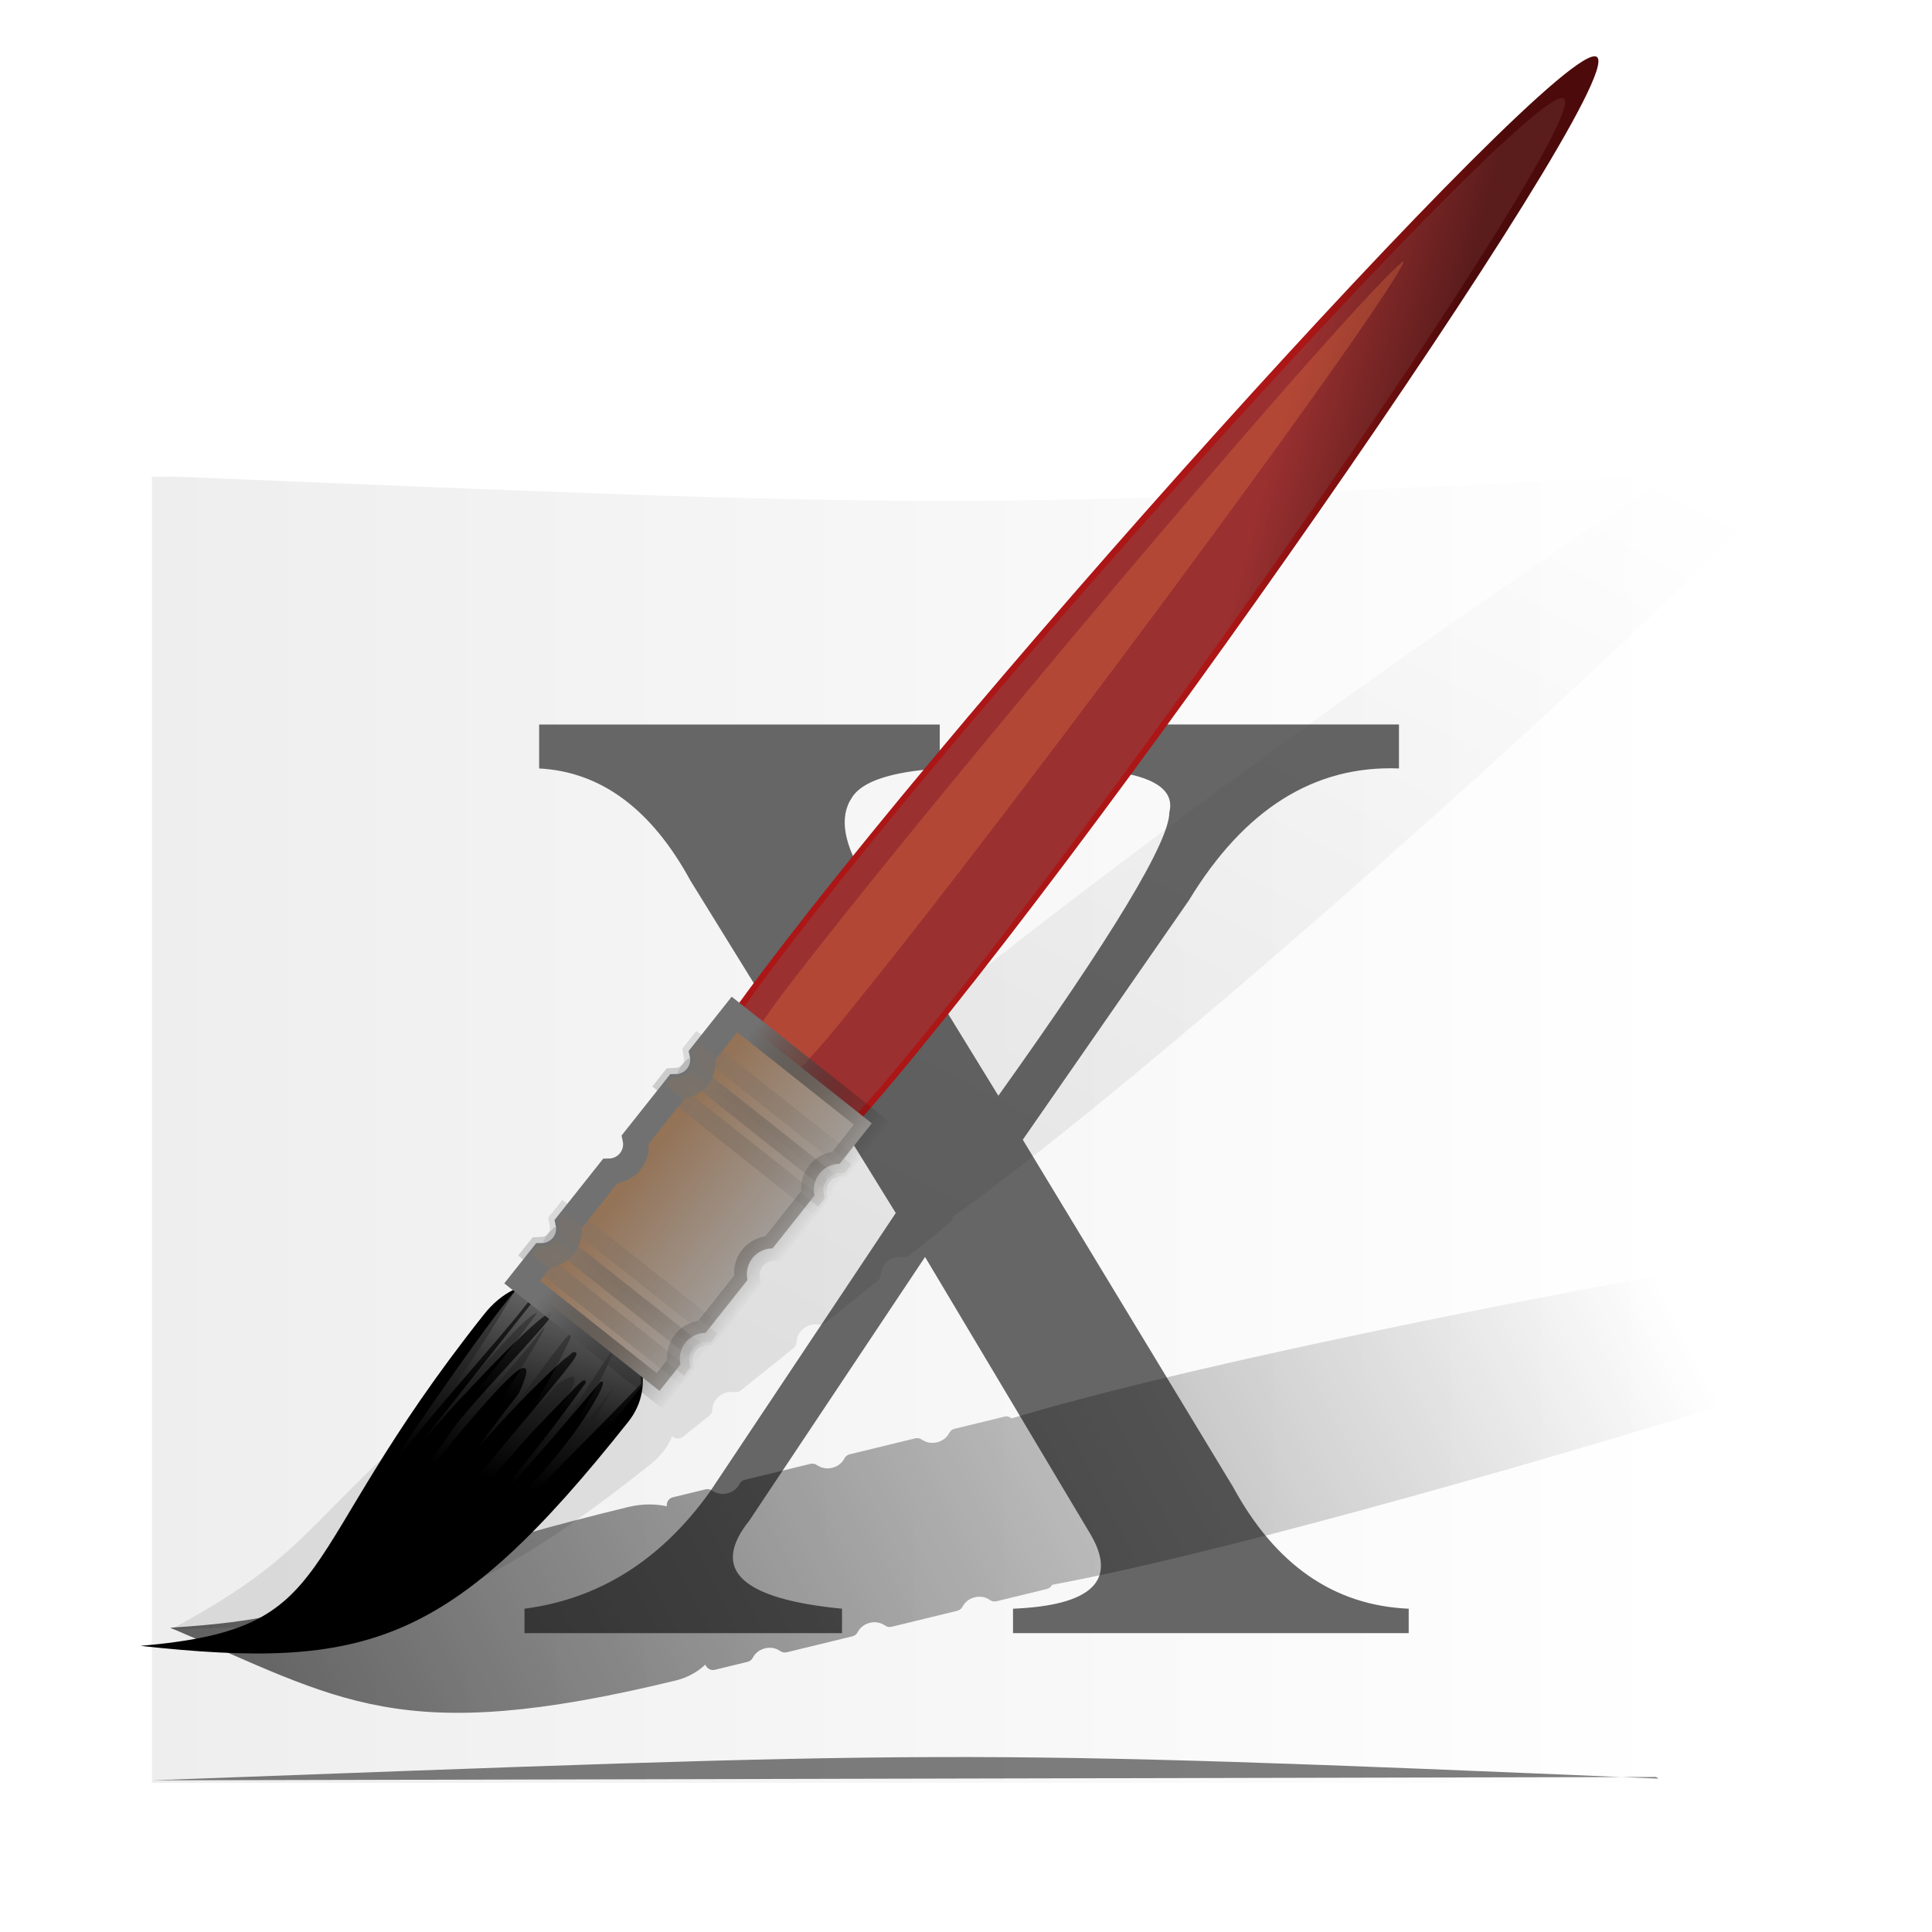 <?xml version="1.0" encoding="UTF-8" standalone="no"?>
<!-- Created with Inkscape (http://www.inkscape.org/) -->

<svg
   xmlns:dc="http://purl.org/dc/elements/1.1/"
   xmlns:cc="http://creativecommons.org/ns#"
   xmlns:rdf="http://www.w3.org/1999/02/22-rdf-syntax-ns#"
   xmlns:svg="http://www.w3.org/2000/svg"
   xmlns="http://www.w3.org/2000/svg"
   xmlns:xlink="http://www.w3.org/1999/xlink"
   xmlns:sodipodi="http://sodipodi.sourceforge.net/DTD/sodipodi-0.dtd"
   xmlns:inkscape="http://www.inkscape.org/namespaces/inkscape"
   version="1.0"
   width="48"
   height="48"
   id="svg2408"
   inkscape:version="0.48.5 r10040"
   sodipodi:docname="graphics-image-editor.svg">
  <sodipodi:namedview
     pagecolor="#ffffff"
     bordercolor="#666666"
     borderopacity="1"
     objecttolerance="10"
     gridtolerance="10"
     guidetolerance="10"
     inkscape:pageopacity="0"
     inkscape:pageshadow="2"
     inkscape:window-width="1366"
     inkscape:window-height="744"
     id="namedview117"
     showgrid="true"
     inkscape:zoom="4.0448007"
     inkscape:cx="101.01651"
     inkscape:cy="30.449403"
     inkscape:window-x="0"
     inkscape:window-y="24"
     inkscape:window-maximized="1"
     inkscape:current-layer="svg2408"
     inkscape:snap-nodes="true"
     inkscape:snap-bbox="true">
    <inkscape:grid
       type="xygrid"
       id="grid3227"
       empspacing="5"
       visible="true"
       enabled="true"
       snapvisiblegridlinesonly="true" />
  </sodipodi:namedview>
  <defs
     id="defs2410">
    <linearGradient
       id="linearGradient3947">
      <stop
         style="stop-color:#eeeeee;stop-opacity:1;"
         offset="0"
         id="stop3949" />
      <stop
         style="stop-color:#ffffff;stop-opacity:1;"
         offset="1"
         id="stop3951" />
    </linearGradient>
    <linearGradient
       id="linearGradient4397">
      <stop
         style="stop-color:#947357;stop-opacity:1;"
         offset="0"
         id="stop4399" />
      <stop
         style="stop-color:#a4a4a4;stop-opacity:1;"
         offset="1"
         id="stop4401" />
    </linearGradient>
    <linearGradient
       id="linearGradient4389">
      <stop
         style="stop-color:#717171;stop-opacity:1;"
         offset="0"
         id="stop4391" />
      <stop
         style="stop-color:#000000;stop-opacity:0;"
         offset="1"
         id="stop4393" />
    </linearGradient>
    <linearGradient
       id="linearGradient3588">
      <stop
         id="stop3590"
         style="stop-color:#ff9b00;stop-opacity:1"
         offset="0" />
      <stop
         id="stop3592"
         style="stop-color:#ff5f00;stop-opacity:1"
         offset="1" />
    </linearGradient>
    <linearGradient
       x1="36.43"
       y1="92.073"
       x2="25.784"
       y2="110.448"
       id="linearGradient3594"
       xlink:href="#linearGradient3588"
       gradientUnits="userSpaceOnUse"
       gradientTransform="matrix(1.097,0,0,1.182,8.589,-67.014)" />
    <linearGradient
       id="linearGradient3580">
      <stop
         id="stop3582"
         style="stop-color:#f2e051;stop-opacity:1"
         offset="0" />
      <stop
         id="stop3584"
         style="stop-color:#ffb31f;stop-opacity:1"
         offset="1" />
    </linearGradient>
    <linearGradient
       x1="54.602"
       y1="76.96"
       x2="54.242"
       y2="102.293"
       id="linearGradient3772"
       xlink:href="#linearGradient3580"
       gradientUnits="userSpaceOnUse"
       gradientTransform="matrix(1.142,0,0,1.244,-12.709,-64.478)" />
    <linearGradient
       id="linearGradient3572">
      <stop
         id="stop3574"
         style="stop-color:#61ae50;stop-opacity:1"
         offset="0" />
      <stop
         id="stop3576"
         style="stop-color:#9ac837;stop-opacity:1"
         offset="1" />
    </linearGradient>
    <linearGradient
       x1="36.988"
       y1="42.477"
       x2="50.363"
       y2="77.651"
       id="linearGradient3578"
       xlink:href="#linearGradient3572"
       gradientUnits="userSpaceOnUse"
       gradientTransform="matrix(0.979,0,0,0.979,11.011,-29.507)" />
    <linearGradient
       id="linearGradient3564">
      <stop
         id="stop3566"
         style="stop-color:#3792c8;stop-opacity:1"
         offset="0" />
      <stop
         id="stop3568"
         style="stop-color:#3769c8;stop-opacity:1"
         offset="1" />
    </linearGradient>
    <linearGradient
       x1="26.812"
       y1="26.721"
       x2="61.392"
       y2="26.721"
       id="linearGradient3618"
       xlink:href="#linearGradient3564"
       gradientUnits="userSpaceOnUse"
       gradientTransform="matrix(1.168,0,0,1.168,13.006,-23.781)" />
    <linearGradient
       id="linearGradient3556">
      <stop
         id="stop3558"
         style="stop-color:#e273be;stop-opacity:1"
         offset="0" />
      <stop
         id="stop3560"
         style="stop-color:#e84058;stop-opacity:1"
         offset="1" />
    </linearGradient>
    <linearGradient
       x1="69.973"
       y1="33.634"
       x2="98.93"
       y2="54.118"
       id="linearGradient3562"
       xlink:href="#linearGradient3556"
       gradientUnits="userSpaceOnUse"
       gradientTransform="matrix(0.853,0,0,0.853,5.63,-22.724)" />
    <filter
       x="-0.11"
       y="-0.131"
       width="1.221"
       height="1.263"
       color-interpolation-filters="sRGB"
       id="filter3756">
      <feGaussianBlur
         id="feGaussianBlur3758"
         stdDeviation="1.674" />
    </filter>
    <linearGradient
       id="linearGradient3836">
      <stop
         id="stop3838"
         style="stop-color:#a5eaf6;stop-opacity:1"
         offset="0" />
      <stop
         id="stop3840"
         style="stop-color:#35d3ed;stop-opacity:0"
         offset="1" />
    </linearGradient>
    <linearGradient
       x1="52.564"
       y1="24"
       x2="57.335"
       y2="34.789"
       id="linearGradient3842"
       xlink:href="#linearGradient3836"
       gradientUnits="userSpaceOnUse"
       gradientTransform="matrix(0.8,0,0,0.8,11.693,-21.727)" />
    <linearGradient
       x1="67.279"
       y1="46.878"
       x2="73.677"
       y2="53.124"
       id="linearGradient3881"
       xlink:href="#linearGradient3875"
       gradientUnits="userSpaceOnUse"
       gradientTransform="matrix(0.8,0,0,0.8,12.693,-21.927)" />
    <linearGradient
       id="linearGradient3875">
      <stop
         id="stop3877"
         style="stop-color:#ff9cf6;stop-opacity:1"
         offset="0" />
      <stop
         id="stop3879"
         style="stop-color:#ff9cf6;stop-opacity:0"
         offset="1" />
    </linearGradient>
    <linearGradient
       x1="84.203"
       y1="37.528"
       x2="84.375"
       y2="44.146"
       id="linearGradient3903"
       xlink:href="#linearGradient3875"
       gradientUnits="userSpaceOnUse"
       gradientTransform="matrix(0.8,0,0,0.8,10.693,-21.927)" />
    <linearGradient
       id="linearGradient3921">
      <stop
         id="stop3923"
         style="stop-color:#b5e64e;stop-opacity:1"
         offset="0" />
      <stop
         id="stop3925"
         style="stop-color:#b5e64e;stop-opacity:0"
         offset="1" />
    </linearGradient>
    <linearGradient
       x1="30.309"
       y1="53.165"
       x2="41.267"
       y2="64.409"
       id="linearGradient3927"
       xlink:href="#linearGradient3921"
       gradientUnits="userSpaceOnUse"
       gradientTransform="matrix(0.8,0,0,0.8,12.693,-21.927)" />
    <linearGradient
       id="linearGradient3940">
      <stop
         id="stop3942"
         style="stop-color:#fdf49c;stop-opacity:1"
         offset="0" />
      <stop
         id="stop3944"
         style="stop-color:#fdf49c;stop-opacity:0"
         offset="1" />
    </linearGradient>
    <linearGradient
       x1="64"
       y1="76.813"
       x2="64.963"
       y2="90.385"
       id="linearGradient3946"
       xlink:href="#linearGradient3940"
       gradientUnits="userSpaceOnUse"
       gradientTransform="matrix(0.8,0,0,0.8,12.693,-21.927)" />
    <linearGradient
       id="linearGradient3970">
      <stop
         id="stop3972"
         style="stop-color:#ffaf44;stop-opacity:1"
         offset="0" />
      <stop
         id="stop3974"
         style="stop-color:#ffaf44;stop-opacity:0"
         offset="1" />
    </linearGradient>
    <linearGradient
       x1="24"
       y1="87.354"
       x2="31.351"
       y2="104.594"
       id="linearGradient3976"
       xlink:href="#linearGradient3970"
       gradientUnits="userSpaceOnUse"
       gradientTransform="matrix(0.8,0,0,0.8,11.493,-21.927)" />
    <linearGradient
       x1="58.65"
       y1="122"
       x2="58.65"
       y2="5.425"
       id="ButtonColor"
       gradientUnits="userSpaceOnUse"
       gradientTransform="matrix(1.017,0,0,1.017,-1.103,-1.103)">
      <stop
         id="stop3189"
         style="stop-color:#c8a764;stop-opacity:1"
         offset="0" />
      <stop
         id="stop3191"
         style="stop-color:#e3d0ae;stop-opacity:1"
         offset="1" />
    </linearGradient>
    <clipPath
       id="clipPath3979">
      <path
         d="M 34.156,5 C 29.084,5 25,9.084 25,14.156 l 0,99.688 C 25,118.916 29.084,123 34.156,123 l 99.688,0 C 138.916,123 143,118.916 143,113.844 l 0,-99.688 C 143,9.084 138.916,5 133.844,5 l -99.688,0 z m 79.031,78.594 c 4.304,-0.211 9.26,1.76 13.188,5.688 6.284,6.284 7.559,15.191 2.875,19.875 -4.684,4.684 -13.56,3.378 -19.844,-2.906 -6.284,-6.284 -7.59,-15.191 -2.906,-19.875 1.756,-1.756 4.105,-2.655 6.688,-2.781 z"
         inkscape:connector-curvature="0"
         id="path3981"
         style="fill:#ffffff;fill-opacity:1;stroke:none" />
    </clipPath>
    <linearGradient
       x1="45.448"
       y1="92.54"
       x2="45.448"
       y2="7.017"
       id="ButtonShadow"
       gradientUnits="userSpaceOnUse"
       gradientTransform="scale(1.006,0.994)">
      <stop
         id="stop3750"
         style="stop-color:#000000;stop-opacity:1"
         offset="0" />
      <stop
         id="stop3752"
         style="stop-color:#000000;stop-opacity:0.588"
         offset="1" />
    </linearGradient>
    <linearGradient
       id="linearGradient3737">
      <stop
         id="stop3739"
         style="stop-color:#ffffff;stop-opacity:1"
         offset="0" />
      <stop
         id="stop3741"
         style="stop-color:#ffffff;stop-opacity:0"
         offset="1" />
    </linearGradient>
    <linearGradient
       x1="48"
       y1="90"
       x2="48"
       y2="5.988"
       id="linearGradient3706"
       xlink:href="#ButtonColor"
       gradientUnits="userSpaceOnUse" />
    <filter
       color-interpolation-filters="sRGB"
       id="filter3174">
      <feGaussianBlur
         id="feGaussianBlur3176"
         stdDeviation="1.71" />
    </filter>
    <linearGradient
       x1="36.357"
       y1="6"
       x2="36.357"
       y2="63.893"
       id="linearGradient3188"
       xlink:href="#linearGradient3737"
       gradientUnits="userSpaceOnUse" />
    <linearGradient
       x1="45.448"
       y1="92.54"
       x2="45.448"
       y2="7.017"
       id="linearGradient4047"
       xlink:href="#ButtonShadow"
       gradientUnits="userSpaceOnUse"
       gradientTransform="scale(1.006,0.994)" />
    <linearGradient
       id="linearGradient3737-1">
      <stop
         id="stop3739-1"
         style="stop-color:#ffffff;stop-opacity:1"
         offset="0" />
      <stop
         id="stop3741-5"
         style="stop-color:#ffffff;stop-opacity:0"
         offset="1" />
    </linearGradient>
    <radialGradient
       cx="48"
       cy="90.172"
       r="42"
       fx="48"
       fy="90.172"
       id="radialGradient2874"
       xlink:href="#linearGradient3737-1"
       gradientUnits="userSpaceOnUse"
       gradientTransform="matrix(1.157,0,0,0.996,-7.551,0.197)" />
    <linearGradient
       id="linearGradient3737-12">
      <stop
         id="stop3739-9"
         style="stop-color:#ffffff;stop-opacity:1"
         offset="0" />
      <stop
         id="stop3741-3"
         style="stop-color:#ffffff;stop-opacity:0"
         offset="1" />
    </linearGradient>
    <clipPath
       id="clipPath3613">
      <rect
         width="84"
         height="84"
         rx="6"
         ry="6"
         x="6"
         y="6"
         id="rect3615"
         style="fill:#ffffff;fill-opacity:1;fill-rule:nonzero;stroke:none" />
    </clipPath>
    <filter
       x="-0.192"
       y="-0.192"
       width="1.384"
       height="1.384"
       color-interpolation-filters="sRGB"
       id="filter3794">
      <feGaussianBlur
         id="feGaussianBlur3796"
         stdDeviation="5.28" />
    </filter>
    <linearGradient
       x1="48"
       y1="20.221"
       x2="48"
       y2="138.661"
       id="linearGradient2908"
       xlink:href="#linearGradient3737-12"
       gradientUnits="userSpaceOnUse" />
    <linearGradient
       x1="48"
       y1="90"
       x2="48"
       y2="5.988"
       id="linearGradient3718"
       xlink:href="#ButtonShadow"
       gradientUnits="userSpaceOnUse"
       gradientTransform="translate(0,1)" />
    <linearGradient
       x1="48"
       y1="90"
       x2="48"
       y2="5.988"
       id="linearGradient3727"
       xlink:href="#ButtonShadow"
       gradientUnits="userSpaceOnUse"
       gradientTransform="matrix(1.024,0,0,1.012,-1.143,0.929)" />
    <linearGradient
       x1="48"
       y1="90"
       x2="48"
       y2="5.988"
       id="linearGradient3735"
       xlink:href="#ButtonShadow"
       gradientUnits="userSpaceOnUse"
       gradientTransform="matrix(1.024,0,0,1.012,-1.143,0.929)" />
    <linearGradient
       x1="48"
       y1="90"
       x2="48"
       y2="5.988"
       id="linearGradient3744"
       xlink:href="#ButtonShadow"
       gradientUnits="userSpaceOnUse"
       gradientTransform="matrix(1.024,0,0,1.012,-1.143,0.929)" />
    <linearGradient
       x1="48"
       y1="90"
       x2="48"
       y2="5.988"
       id="linearGradient3753"
       xlink:href="#ButtonShadow"
       gradientUnits="userSpaceOnUse"
       gradientTransform="matrix(1.024,0,0,1.012,-1.143,0.929)" />
    <linearGradient
       x1="57.901"
       y1="106.709"
       x2="114.439"
       y2="49.359"
       id="linearGradient3873"
       xlink:href="#linearGradient3674"
       gradientUnits="userSpaceOnUse"
       gradientTransform="matrix(0.588,-0.579,0.579,0.588,-14.535,28.432)" />
    <linearGradient
       id="linearGradient3674">
      <stop
         id="stop3676"
         style="stop-color:#000000;stop-opacity:1"
         offset="0" />
      <stop
         id="stop3678"
         style="stop-color:#000000;stop-opacity:0"
         offset="1" />
    </linearGradient>
    <filter
       color-interpolation-filters="sRGB"
       id="filter3751">
      <feGaussianBlur
         id="feGaussianBlur3753"
         stdDeviation="0.794" />
    </filter>
    <linearGradient
       x1="144.826"
       y1="95.799"
       x2="144.826"
       y2="108.343"
       id="linearGradient3969"
       xlink:href="#linearGradient3581"
       gradientUnits="userSpaceOnUse"
       gradientTransform="matrix(0.758,-0.327,0.365,0.846,23.355,46.367)" />
    <linearGradient
       id="linearGradient3581">
      <stop
         id="stop3583"
         style="stop-color:#ffffff;stop-opacity:1"
         offset="0" />
      <stop
         id="stop3585"
         style="stop-color:#ffffff;stop-opacity:0"
         offset="1" />
    </linearGradient>
    <linearGradient
       x1="144.826"
       y1="95.799"
       x2="144.826"
       y2="108.343"
       id="linearGradient3971"
       xlink:href="#linearGradient3581"
       gradientUnits="userSpaceOnUse"
       gradientTransform="matrix(-0.758,0.239,0.499,0.846,230.135,-31.232)" />
    <linearGradient
       id="linearGradient3130">
      <stop
         id="stop3132"
         style="stop-color:#ffffff;stop-opacity:1"
         offset="0" />
      <stop
         id="stop3134"
         style="stop-color:#ffffff;stop-opacity:0"
         offset="1" />
    </linearGradient>
    <linearGradient
       x1="144.873"
       y1="97.697"
       x2="144.873"
       y2="99.775"
       id="linearGradient3973"
       xlink:href="#BlackTransparent"
       gradientUnits="userSpaceOnUse"
       gradientTransform="matrix(0.758,-0.327,0.327,0.758,26.578,53.962)" />
    <linearGradient
       id="BlackTransparent"
       gradientUnits="userSpaceOnUse">
      <stop
         id="stop12"
         style="stop-color:#000000;stop-opacity:1"
         offset="0" />
      <stop
         id="stop14"
         style="stop-color:#000000;stop-opacity:0"
         offset="1" />
    </linearGradient>
    <linearGradient
       x1="131.291"
       y1="77.089"
       x2="153.85"
       y2="77.089"
       id="linearGradient3975"
       xlink:href="#linearGradient3501"
       gradientUnits="userSpaceOnUse"
       gradientTransform="matrix(0.758,-0.036,3.011,0.758,-178.972,22.299)" />
    <linearGradient
       id="linearGradient3501">
      <stop
         id="stop3503"
         style="stop-color:#9a3030;stop-opacity:1"
         offset="0" />
      <stop
         id="stop3505"
         style="stop-color:#5b1c1c;stop-opacity:1"
         offset="1" />
    </linearGradient>
    <linearGradient
       x1="131.291"
       y1="77.089"
       x2="153.85"
       y2="77.089"
       id="linearGradient3977"
       xlink:href="#linearGradient3509"
       gradientUnits="userSpaceOnUse"
       gradientTransform="matrix(0.758,-0.036,3.011,0.758,-178.972,22.299)" />
    <linearGradient
       id="linearGradient3509">
      <stop
         id="stop3511"
         style="stop-color:#ad1616;stop-opacity:1"
         offset="0" />
      <stop
         id="stop3513"
         style="stop-color:#4d0a0a;stop-opacity:1"
         offset="1" />
    </linearGradient>
    <filter
       x="-0.664"
       y="-0.038"
       width="2.327"
       height="1.076"
       color-interpolation-filters="sRGB"
       id="filter3526">
      <feGaussianBlur
         id="feGaussianBlur3528"
         stdDeviation="0.988" />
    </filter>
    <linearGradient
       x1="140"
       y1="88"
       x2="150"
       y2="88"
       id="linearGradient3979"
       xlink:href="#linearGradient3411"
       gradientUnits="userSpaceOnUse"
       gradientTransform="matrix(0.918,-0.429,0.366,0.918,0.878,51.286)" />
    <linearGradient
       id="linearGradient3411">
      <stop
         id="stop3413"
         style="stop-color:#797979;stop-opacity:1"
         offset="0" />
      <stop
         id="stop3423"
         style="stop-color:#a1a1a1;stop-opacity:1"
         offset="0.219" />
      <stop
         id="stop3419"
         style="stop-color:#cdcdcd;stop-opacity:1"
         offset="0.35" />
      <stop
         id="stop3421"
         style="stop-color:#9b9b9b;stop-opacity:1"
         offset="0.472" />
      <stop
         id="stop3415"
         style="stop-color:#373737;stop-opacity:1"
         offset="1" />
    </linearGradient>
    <linearGradient
       x1="197.99"
       y1="62.225"
       x2="212.132"
       y2="62.225"
       id="linearGradient3981"
       xlink:href="#linearGradient3737-8"
       gradientUnits="userSpaceOnUse"
       gradientTransform="matrix(0.649,-0.304,0.518,1.298,0.878,51.286)" />
    <linearGradient
       id="linearGradient3737-8">
      <stop
         id="stop3739-8"
         style="stop-color:#ffffff;stop-opacity:1"
         offset="0" />
      <stop
         id="stop3741-7"
         style="stop-color:#ffffff;stop-opacity:0"
         offset="1" />
    </linearGradient>
    <linearGradient
       inkscape:collect="always"
       xlink:href="#BlackTransparent"
       id="linearGradient3105"
       gradientUnits="userSpaceOnUse"
       gradientTransform="matrix(1.247,0,0,1,-24.196,2.702)"
       x1="141"
       y1="81.75"
       x2="149"
       y2="81.75" />
    <linearGradient
       id="linearGradient3162"
       gradientUnits="userSpaceOnUse">
      <stop
         id="stop3164"
         style="stop-color:#000000;stop-opacity:1"
         offset="0" />
      <stop
         id="stop3166"
         style="stop-color:#000000;stop-opacity:0"
         offset="1" />
    </linearGradient>
    <linearGradient
       inkscape:collect="always"
       xlink:href="#linearGradient3581"
       id="linearGradient3107"
       gradientUnits="userSpaceOnUse"
       gradientTransform="matrix(1.247,0,0,-1,-24.196,167.687)"
       x1="141"
       y1="81.75"
       x2="149"
       y2="81.75" />
    <linearGradient
       id="linearGradient3169">
      <stop
         id="stop3171"
         style="stop-color:#ffffff;stop-opacity:1"
         offset="0" />
      <stop
         id="stop3173"
         style="stop-color:#ffffff;stop-opacity:0"
         offset="1" />
    </linearGradient>
    <linearGradient
       inkscape:collect="always"
       xlink:href="#BlackTransparent"
       id="linearGradient3175"
       gradientUnits="userSpaceOnUse"
       gradientTransform="matrix(1.247,0,0,1,-24.196,2.702)"
       x1="141"
       y1="81.75"
       x2="149"
       y2="81.75" />
    <linearGradient
       id="linearGradient3177"
       gradientUnits="userSpaceOnUse">
      <stop
         id="stop3179"
         style="stop-color:#000000;stop-opacity:1"
         offset="0" />
      <stop
         id="stop3181"
         style="stop-color:#000000;stop-opacity:0"
         offset="1" />
    </linearGradient>
    <linearGradient
       inkscape:collect="always"
       xlink:href="#linearGradient3581"
       id="linearGradient3183"
       gradientUnits="userSpaceOnUse"
       gradientTransform="matrix(1.247,0,0,-1,-24.196,167.687)"
       x1="141"
       y1="81.75"
       x2="149"
       y2="81.75" />
    <linearGradient
       id="linearGradient3185">
      <stop
         id="stop3187"
         style="stop-color:#ffffff;stop-opacity:1"
         offset="0" />
      <stop
         id="stop3189-9"
         style="stop-color:#ffffff;stop-opacity:0"
         offset="1" />
    </linearGradient>
    <linearGradient
       inkscape:collect="always"
       xlink:href="#BlackTransparent"
       id="linearGradient3191"
       gradientUnits="userSpaceOnUse"
       gradientTransform="matrix(1.247,0,0,1,-24.196,2.702)"
       x1="141"
       y1="81.75"
       x2="149"
       y2="81.75" />
    <linearGradient
       id="linearGradient3193"
       gradientUnits="userSpaceOnUse">
      <stop
         id="stop3195"
         style="stop-color:#000000;stop-opacity:1"
         offset="0" />
      <stop
         id="stop3197"
         style="stop-color:#000000;stop-opacity:0"
         offset="1" />
    </linearGradient>
    <linearGradient
       inkscape:collect="always"
       xlink:href="#linearGradient3581"
       id="linearGradient3199"
       gradientUnits="userSpaceOnUse"
       gradientTransform="matrix(1.247,0,0,-1,-24.196,167.687)"
       x1="141"
       y1="81.75"
       x2="149"
       y2="81.75" />
    <linearGradient
       id="linearGradient3201">
      <stop
         id="stop3203"
         style="stop-color:#ffffff;stop-opacity:1"
         offset="0" />
      <stop
         id="stop3205"
         style="stop-color:#ffffff;stop-opacity:0"
         offset="1" />
    </linearGradient>
    <linearGradient
       x1="35.29"
       y1="132.692"
       x2="122.401"
       y2="71.475"
       id="linearGradient3743"
       xlink:href="#linearGradient3674"
       gradientUnits="userSpaceOnUse"
       gradientTransform="matrix(0.71,0,0,0.71,7.84,3.144)" />
    <linearGradient
       id="linearGradient3208">
      <stop
         id="stop3210"
         style="stop-color:#000000;stop-opacity:1"
         offset="0" />
      <stop
         id="stop3212"
         style="stop-color:#000000;stop-opacity:0"
         offset="1" />
    </linearGradient>
    <filter
       color-interpolation-filters="sRGB"
       id="filter3905">
      <feGaussianBlur
         id="feGaussianBlur3907"
         stdDeviation="0.595" />
    </filter>
    <linearGradient
       y2="71.475"
       x2="122.401"
       y1="132.692"
       x1="35.29"
       gradientTransform="matrix(0.538,-0.232,0.232,0.538,12.568,26.19)"
       gradientUnits="userSpaceOnUse"
       id="linearGradient3239"
       xlink:href="#linearGradient3674"
       inkscape:collect="always" />
    <linearGradient
       inkscape:collect="always"
       xlink:href="#linearGradient4389"
       id="linearGradient4395"
       x1="139.823"
       y1="88"
       x2="150.177"
       y2="88"
       gradientUnits="userSpaceOnUse"
       gradientTransform="matrix(0.825,0,0,0.825,26.384,15.469)" />
    <linearGradient
       inkscape:collect="always"
       xlink:href="#linearGradient4397"
       id="linearGradient4403"
       x1="139.495"
       y1="88"
       x2="150.496"
       y2="88"
       gradientUnits="userSpaceOnUse"
       gradientTransform="matrix(0.825,0,0,0.825,26.384,15.469)" />
    <linearGradient
       inkscape:collect="always"
       xlink:href="#linearGradient4397"
       id="linearGradient3174"
       gradientUnits="userSpaceOnUse"
       x1="139.495"
       y1="88"
       x2="150.496"
       y2="88"
       gradientTransform="matrix(0.825,0,0,0.825,26.384,15.469)" />
    <linearGradient
       inkscape:collect="always"
       xlink:href="#linearGradient4389"
       id="linearGradient3176"
       gradientUnits="userSpaceOnUse"
       x1="139.823"
       y1="88"
       x2="150.177"
       y2="88"
       gradientTransform="matrix(0.825,0,0,0.825,26.384,15.469)" />
    <linearGradient
       inkscape:collect="always"
       xlink:href="#linearGradient4397"
       id="linearGradient3192"
       gradientUnits="userSpaceOnUse"
       x1="139.495"
       y1="88"
       x2="150.496"
       y2="88"
       gradientTransform="matrix(0.825,0,0,0.825,26.384,14.42)" />
    <linearGradient
       inkscape:collect="always"
       xlink:href="#linearGradient4389"
       id="linearGradient3194"
       gradientUnits="userSpaceOnUse"
       x1="139.823"
       y1="88"
       x2="150.177"
       y2="88"
       gradientTransform="matrix(0.825,0,0,0.825,26.384,14.42)" />
    <linearGradient
       inkscape:collect="always"
       xlink:href="#linearGradient4397"
       id="linearGradient3196"
       gradientUnits="userSpaceOnUse"
       x1="139.495"
       y1="88"
       x2="150.496"
       y2="88"
       gradientTransform="matrix(0.825,0,0,0.825,26.384,13.372)" />
    <linearGradient
       inkscape:collect="always"
       xlink:href="#linearGradient4389"
       id="linearGradient3198"
       gradientUnits="userSpaceOnUse"
       x1="139.823"
       y1="88"
       x2="150.177"
       y2="88"
       gradientTransform="matrix(0.825,0,0,0.825,26.384,13.372)" />
    <linearGradient
       inkscape:collect="always"
       xlink:href="#linearGradient3947"
       id="linearGradient3953"
       x1="11.991"
       y1="52.055"
       x2="84.8"
       y2="52.055"
       gradientUnits="userSpaceOnUse"
       gradientTransform="matrix(0.52,0,0,0.52,-2.461,1.008)" />
    <linearGradient
       inkscape:collect="always"
       xlink:href="#linearGradient4397"
       id="linearGradient3184"
       gradientUnits="userSpaceOnUse"
       gradientTransform="matrix(0.825,0,0,0.825,26.384,15.469)"
       x1="139.495"
       y1="88"
       x2="150.496"
       y2="88" />
    <linearGradient
       inkscape:collect="always"
       xlink:href="#linearGradient4389"
       id="linearGradient3186"
       gradientUnits="userSpaceOnUse"
       gradientTransform="matrix(0.825,0,0,0.825,26.384,15.469)"
       x1="139.823"
       y1="88"
       x2="150.177"
       y2="88" />
    <linearGradient
       inkscape:collect="always"
       xlink:href="#linearGradient4397"
       id="linearGradient3189"
       gradientUnits="userSpaceOnUse"
       gradientTransform="matrix(0.825,0,0,0.825,26.384,15.469)"
       x1="139.495"
       y1="88"
       x2="150.496"
       y2="88" />
    <linearGradient
       inkscape:collect="always"
       xlink:href="#linearGradient4389"
       id="linearGradient3195"
       gradientUnits="userSpaceOnUse"
       gradientTransform="matrix(0.825,0,0,0.825,26.384,15.469)"
       x1="139.823"
       y1="88"
       x2="150.177"
       y2="88" />
    <linearGradient
       inkscape:collect="always"
       xlink:href="#linearGradient4397"
       id="linearGradient3197"
       gradientUnits="userSpaceOnUse"
       gradientTransform="matrix(0.825,0,0,0.825,26.384,15.469)"
       x1="139.495"
       y1="88"
       x2="150.496"
       y2="88" />
    <linearGradient
       inkscape:collect="always"
       xlink:href="#linearGradient4389"
       id="linearGradient3200"
       gradientUnits="userSpaceOnUse"
       gradientTransform="matrix(0.825,0,0,0.825,26.384,15.469)"
       x1="139.823"
       y1="88"
       x2="150.177"
       y2="88" />
  </defs>
  <rect
     style="fill:url(#linearGradient3953);fill-opacity:1;stroke:none"
     id="rect3176"
     width="37.852"
     height="32.453"
     x="3.773"
     y="11.843" />
  <path
     sodipodi:nodetypes="cccc"
     inkscape:connector-curvature="0"
     id="path3999"
     d="m 3.688,11.815 37.522,-0.012 0,0.023 C 23.484,12.67 23.438,12.628 3.688,11.815 z"
     style="fill:#ffffff;fill-opacity:1;stroke:none" />
  <g
     id="layer2"
     style="display:none"
     transform="translate(0,-48)">
    <path
       d="M 11,7 C 7.676,7 5,9.676 5,13 l 0,73 c 0,3.324 2.676,6 6,6 l 74,0 c 3.324,0 6,-2.676 6,-6 L 91,13 C 91,9.676 88.324,7 85,7 L 11,7 z m 58.281,56.125 c 4.57,2e-6 9.193,3.1 11.5,7.75 1.437,2.897 1.649,6.137 0.562,8.344 -0.716,1.455 -2.113,2.731 -3.5,3.25 -1.44,0.539 -3.507,0.67 -5.156,0.25 -6.013,-1.532 -10.816,-7.615 -10.469,-13.188 0.122,-1.959 0.869,-3.543 2.094,-4.656 1.226,-1.114 2.927,-1.75 4.969,-1.75 z"
       inkscape:connector-curvature="0"
       id="rect3745"
       style="opacity:0.9;fill:url(#linearGradient4047);fill-opacity:1;fill-rule:nonzero;stroke:none;filter:url(#filter3174)" />
  </g>
  <g
     style="font-size:31.072px;font-style:normal;font-variant:normal;font-weight:normal;font-stretch:normal;line-height:125%;letter-spacing:0px;word-spacing:0px;fill:#666666;fill-opacity:1;stroke:none;font-family:'方正小标宋_GBK';-inkscape-font-specification:'方正小标宋_GBK'"
     id="text3179">
    <path
       d="m 34.757,18 0,1.092 c -2.104,-0.081 -3.844,1.011 -5.219,3.277 l -4.127,5.947 5.219,8.618 c 1.052,1.942 2.508,2.953 4.369,3.034 l 0,0.607 -9.831,0 0,-0.607 c 1.942,-0.081 2.589,-0.688 1.942,-1.821 l -4.127,-6.918 -4.369,6.554 c -0.971,1.214 -0.202,1.942 2.306,2.185 l 0,0.607 -7.889,0 0,-0.607 c 1.861,-0.243 3.398,-1.214 4.612,-2.913 l 4.612,-6.918 -5.098,-8.253 C 16.187,20.104 14.933,19.173 13.395,19.092 l 0,-1.092 9.953,0 0,1.092 c -1.214,0.081 -1.942,0.324 -2.185,0.728 -0.324,0.486 -0.202,1.173 0.364,2.063 l 3.277,5.34 c 2.832,-3.965 4.248,-6.311 4.248,-7.04 0.162,-0.647 -0.566,-1.011 -2.185,-1.092 l 0,-1.092 7.889,0"
       style="fill:#666666"
       id="path3203" />
  </g>
  <g
     id="layer5"
     transform="matrix(0.578,0.25,-0.25,0.578,-10.799,-20.26)">
    <path
       d="m 89.589,-19.898 c -0.555,-0.245 -2.553,2.66 -5.273,7.239 -2.72,4.578 -6.172,10.859 -9.77,17.755 -3.598,6.896 -7.3,14.355 -10.514,21.15 -2.99,6.321 -5.53,12.025 -7.141,16.284 -0.131,0.036 -0.257,0.107 -0.31,0.239 l -1.159,2.631 c -0.055,0.12 -0.053,0.259 0.004,0.378 0.12,0.262 0.128,0.561 -4.5e-4,0.854 -0.129,0.292 -0.355,0.488 -0.63,0.576 -0.127,0.038 -0.23,0.13 -0.282,0.252 l -1.512,3.432 c -0.055,0.12 -0.053,0.259 0.004,0.378 0.12,0.262 0.128,0.561 -4.5e-4,0.854 -0.129,0.292 -0.355,0.488 -0.63,0.576 -0.127,0.038 -0.23,0.13 -0.282,0.252 l -1.512,3.432 c -0.055,0.12 -0.053,0.259 0.004,0.378 0.12,0.262 0.128,0.561 -4.5e-4,0.854 -0.129,0.292 -0.355,0.488 -0.63,0.576 -0.127,0.038 -0.23,0.13 -0.282,0.252 l -0.756,1.716 c -0.09,0.211 -0.002,0.456 0.195,0.564 -0.499,0.425 -0.953,1.001 -1.286,1.756 -7.129,16.18 -4.422,15.768 -10.152,24.28 8.957,-5.094 13.031,-6.014 19.429,-20.534 0.274,-0.621 0.359,-1.247 0.302,-1.848 0.213,0.073 0.454,-0.028 0.548,-0.237 l 0.756,-1.716 c 0.055,-0.12 0.053,-0.259 -0.004,-0.378 -0.12,-0.262 -0.128,-0.561 4.5e-4,-0.854 0.129,-0.292 0.355,-0.488 0.63,-0.576 0.127,-0.038 0.23,-0.13 0.282,-0.252 l 1.512,-3.432 c 0.055,-0.12 0.053,-0.259 -0.004,-0.378 -0.12,-0.262 -0.128,-0.561 4.5e-4,-0.854 0.129,-0.292 0.355,-0.488 0.63,-0.576 0.127,-0.038 0.23,-0.13 0.282,-0.252 l 1.512,-3.432 c 0.055,-0.12 0.053,-0.259 -0.004,-0.378 -0.12,-0.262 -0.128,-0.561 4.4e-4,-0.854 0.129,-0.292 0.355,-0.488 0.63,-0.576 0.127,-0.038 0.23,-0.13 0.282,-0.252 l 1.159,-2.631 c 0.053,-0.124 0.051,-0.266 -0.004,-0.378 2.056,-4.063 4.552,-9.786 7.198,-16.259 2.844,-6.958 5.853,-14.722 8.513,-22.032 2.66,-7.31 4.968,-14.095 6.51,-19.192 1.542,-5.097 2.311,-8.544 1.755,-8.788 z"
       inkscape:connector-curvature="0"
       transform="matrix(0.708,0.051,-0.051,0.708,37.981,15.687)"
       id="path3682"
       style="opacity:0.3;fill:url(#linearGradient3873);fill-opacity:1;fill-rule:evenodd;stroke:none;display:inline;filter:url(#filter3751)" />
    <g
       transform="translate(6.171,0.299)"
       id="g3952">
      <g
         transform="matrix(0.685,0.184,-0.184,0.685,-17.038,-31.869)"
         id="g3405">
        <path
           d="M 136.492,126.382 C 144.755,118.58 140,117.744 140,100.063 c 0,-6.448 10,-5.529 10,-0.312 0,15.867 -2.769,19.861 -13.508,26.632 z"
           inkscape:connector-curvature="0"
           id="path3286"
           style="fill:#000000;fill-opacity:1;fill-rule:evenodd;stroke:none" />
        <path
           d="m 140.423,97.122 c 0.524,3.835 0.839,5.946 0.992,14.065 0.243,-3.428 0.194,-12.238 0.852,-13.029 0.153,4.532 0,9.318 0,13.95 0,3.183 0.706,-8.304 0.706,-8.55 0,-1.608 0.101,-3.214 0.101,-4.822 0,-0.958 0.354,1.878 0.461,2.829 0.525,4.686 0.177,9.352 -0.346,14.015 -0.722,6.447 0.175,2.034 0.461,-1.479 0.245,-3.011 0.922,-5.703 0.922,-8.743 0,-2.626 -0.507,-9.59 0.115,-6.814 1.204,5.374 1.158,11.406 0.346,16.843 -0.068,0.452 -0.154,0.9 -0.23,1.35 -0.141,0.825 0.146,-1.672 0.23,-2.507 0.496,-4.903 0.576,-8.728 0.576,-13.629 1.464,-4.948 1.174,11.786 0.806,14.015 0.652,-4.556 0.679,-7.66 0.864,-11.507 0,-2.045 -0.75,-7.241 -0.23,-5.464 0.575,1.962 1.138,7.296 1.138,11.186 0,5.666 0,-4.232 0,-4.822 0,-0.111 0,-11.446 0,-5.85 0,3.69 1.077,0.723 0.37,13.129 0.858,-3.93 0.795,-11.057 0.795,-13.258 0,-0.548 0.053,-0.902 -0.403,-1.157 -3.18,-0.779 -5.879,-2.276 -8.525,0.25 z"
           inkscape:connector-curvature="0"
           id="path3358"
           style="opacity:0.3;fill:url(#linearGradient3969);fill-opacity:1;fill-rule:evenodd;stroke:none" />
        <path
           d="m 145.812,95.812 c -0.171,0.005 -0.358,0.012 -0.531,0.031 -1.14,0.127 -2.322,0.546 -3.594,0.906 0,0.302 0,1.144 0,2.188 0,2.147 0,5.007 0,5.062 0,0.033 0,0.445 0,0.531 0.207,-2.835 0.555,-5.599 0.938,-6.906 0.033,-0.112 0.069,-0.186 0.094,-0.25 0.025,-0.064 0.044,-0.115 0.094,-0.156 0.012,-0.01 0.004,-0.028 0.031,-0.031 0.028,-0.003 0.076,0.016 0.094,0.031 0.035,0.03 0.026,0.071 0.031,0.094 0.011,0.045 0.03,0.087 0.031,0.156 0.004,0.278 -0.034,0.805 -0.094,1.469 -0.12,1.327 -0.312,3.144 -0.312,4.156 0.437,5.244 0.296,11.494 0.406,1.812 0.029,-1.926 0.108,-3.607 0.281,-4.531 0.043,-0.231 0.097,-0.431 0.156,-0.562 0.029,-0.066 0.052,-0.114 0.094,-0.156 0.042,-0.042 0.093,-0.068 0.156,-0.062 0.063,0.005 0.111,0.047 0.156,0.094 0.045,0.047 0.084,0.109 0.125,0.188 0.083,0.158 0.189,0.375 0.281,0.688 0.002,0.01 0.002,0.021 0,0.031 0,0.956 0.043,1.849 0.094,2.719 0.116,-1.633 0.31,-3.266 0.656,-4.812 0.039,-0.175 0.093,-0.302 0.125,-0.406 0.032,-0.104 0.028,-0.167 0.062,-0.219 0.017,-0.026 0.043,-0.05 0.094,-0.062 0.025,-0.006 0.072,-0.012 0.094,0 0.022,0.012 0.022,0.017 0.031,0.031 0.038,0.055 0.052,0.107 0.062,0.188 0.043,0.322 0.023,1.013 0,1.875 -0.046,1.724 -0.156,4.13 -0.156,5.438 2.978,20.515 -0.349,11.732 0.844,-3.781 0.053,-0.477 0.177,-1.419 0.281,-2.125 0.052,-0.353 0.087,-0.659 0.125,-0.812 0.009,-0.038 0.019,-0.067 0.031,-0.094 0.006,-0.013 0.006,-0.009 0.031,-0.031 0.003,-0.003 0.031,-0.031 0.031,-0.031 7.3e-4,-3.04e-4 0.062,-5.8e-5 0.062,0 7e-4,5.8e-5 0.031,-4.25e-4 0.031,0 3.3e-4,2.12e-4 -3.2e-4,0.031 0,0.031 3.2e-4,3.05e-4 0.029,-0.003 0.031,0 0.022,0.027 0.028,0.047 0.031,0.062 0.003,0.015 -0.002,0.013 0,0.031 0.003,0.036 0,0.095 0,0.156 0.236,3.482 0.148,6.896 -0.535,10.344 0.234,7.171 1.111,-10.159 1.129,-10.938 -0.002,-0.01 -0.002,-0.021 0,-0.031 0.008,-0.013 0.018,-0.024 0.031,-0.031 0.008,-0.013 0.018,-0.024 0.031,-0.031 0.01,-0.002 0.021,-0.002 0.031,0 0.01,-0.002 0.021,-0.002 0.031,0 0.013,0.008 0.024,0.018 0.031,0.031 0.109,0.131 0.186,0.359 0.25,0.688 0.701,3.286 -0.393,6.581 -0.176,9.872 0.739,-5.865 1.155,-8.14 1.613,-11.497 -1.131,-1.065 -2.254,-1.38 -3.438,-1.344 z M 141.5,96.781 c -0.214,0.059 -0.405,0.134 -0.625,0.188 -0.212,0.118 -0.273,0.237 -0.312,0.406 -0.04,0.169 -0.031,0.38 -0.031,0.656 0,1.95 0.484,7.701 1.062,11.718 -0.715,-3.876 -0.216,-7.723 -0.093,-11.593 0,-0.699 0,-1.149 0,-1.375 z"
           inkscape:connector-curvature="0"
           transform="matrix(1,0,0,1.366,0,-35.054)"
           id="path3380"
           style="opacity:0.405;fill:url(#linearGradient3971);fill-opacity:1;fill-rule:evenodd;stroke:none" />
        <path
           d="M 136.492,126.382 C 144.755,118.58 140,117.744 140,100.063 c 0,-6.448 10,-5.529 10,-0.312 0,15.867 -2.769,19.861 -13.508,26.632 z"
           inkscape:connector-curvature="0"
           id="path3394"
           style="fill:url(#linearGradient3973);fill-opacity:1;fill-rule:evenodd;stroke:none" />
      </g>
      <g
         transform="matrix(0.685,0.184,-0.184,0.685,-17.038,-31.869)"
         id="g3538">
        <path
           d="m 142.57,66.302 c 5.245,0 13.112,13.626 10.489,18.168 -2.622,4.542 -18.356,4.542 -20.979,-10e-7 -2.622,-4.542 5.245,-18.168 10.489,-18.168 z"
           transform="matrix(0.423,0,0,3.892,84.726,-249.773)"
           id="path3284"
           style="fill:url(#linearGradient3975);fill-opacity:1;fill-rule:evenodd;stroke:url(#linearGradient3977);stroke-width:0.758;stroke-linecap:square;stroke-linejoin:miter;stroke-miterlimit:4;stroke-opacity:1;stroke-dasharray:none;stroke-dashoffset:0"
           inkscape:connector-curvature="0" />
        <path
           d="m 143.674,22.398 c -0.092,0 -0.323,1.822 -0.569,5.944 -0.246,4.122 -0.506,10.119 -0.717,16.621 -0.21,6.502 -0.374,13.512 -0.451,19.372 -0.077,5.861 -0.046,10.353 0,11.777 0.046,1.422 0.245,4.096 0.569,5.834 0.324,1.738 0.753,2.752 1.174,2.752 0.422,0 0.844,-1.014 1.168,-2.752 0.324,-1.738 0.522,-4.412 0.569,-5.834 0.046,-1.419 0.078,-5.917 0,-11.777 -0.078,-5.86 -0.246,-12.87 -0.457,-19.372 -0.211,-6.503 -0.47,-12.496 -0.717,-16.621 -0.247,-4.124 -0.476,-5.944 -0.569,-5.944 z"
           inkscape:connector-curvature="0"
           id="path3519"
           style="opacity:0.5;fill:#ff8b49;fill-opacity:1;fill-rule:evenodd;stroke:none;filter:url(#filter3526)" />
      </g>
      <g
         transform="matrix(0.742,0.199,-0.184,0.685,-24.985,-34.081)"
         id="g3530"
         style="fill:url(#linearGradient4403);fill-opacity:1;stroke:url(#linearGradient4395)">
        <path
           d="m 140.5,78.5 0,2.875 c 0.309,0.275 0.5,0.679 0.5,1.125 0,0.446 -0.191,0.85 -0.5,1.125 l 0,3.75 c 0.309,0.275 0.5,0.679 0.5,1.125 0,0.446 -0.191,0.85 -0.5,1.125 l 0,3.75 c 0.309,0.275 0.5,0.679 0.5,1.125 0,0.446 -0.191,0.85 -0.5,1.125 l 0,1.875 9,0 0,-1.875 C 149.191,95.35 149,94.946 149,94.5 c 0,-0.446 0.191,-0.85 0.5,-1.125 l 0,-3.75 C 149.191,89.35 149,88.946 149,88.5 c 0,-0.446 0.191,-0.85 0.5,-1.125 l 0,-3.75 C 149.191,83.35 149,82.946 149,82.5 c 0,-0.446 0.191,-0.85 0.5,-1.125 l 0,-2.875 -9,0 z"
           inkscape:connector-curvature="0"
           id="rect2478"
           style="fill:url(#linearGradient3174);fill-opacity:1;fill-rule:evenodd;stroke:url(#linearGradient3176);stroke-width:1.354;stroke-linecap:square;stroke-linejoin:miter;stroke-miterlimit:4;stroke-opacity:1;stroke-dasharray:none;stroke-dashoffset:0" />
        <g
           id="g3493"
           style="fill:url(#linearGradient3197);fill-opacity:1;stroke:url(#linearGradient3200)">
          <path
             d="m 139.995,81 0,0.58 c 0.338,0.322 0.465,0.42 0.508,0.92 l 8.995,0 c 0.037,-0.489 0.127,-0.579 0.499,-0.906 l 0,-0.594 -10.001,0 z"
             inkscape:connector-curvature="0"
             id="path3463"
             style="opacity:0.2;fill:url(#linearGradient3184);fill-opacity:1;fill-rule:evenodd;stroke:url(#linearGradient3186)" />
          <path
             d="m 139.995,83.984 0,-0.58 c 0.338,-0.322 0.465,-0.42 0.508,-0.92 l 8.995,0 c 0.037,0.489 0.127,0.579 0.499,0.906 l 0,0.594 -10.001,0 z"
             inkscape:connector-curvature="0"
             id="path3489"
             style="opacity:0.3;fill:url(#linearGradient3189);fill-opacity:1;fill-rule:evenodd;stroke:url(#linearGradient3195)" />
        </g>
        <use
           transform="translate(0,6)"
           id="use3497"
           x="0"
           y="0"
           width="128"
           height="128"
           xlink:href="#g3493"
           style="fill:url(#linearGradient3192);fill-opacity:1;stroke:url(#linearGradient3194)" />
        <use
           transform="translate(0,12)"
           id="use3499"
           x="0"
           y="0"
           width="128"
           height="128"
           xlink:href="#g3493"
           style="fill:url(#linearGradient3196);fill-opacity:1;stroke:url(#linearGradient3198)" />
      </g>
    </g>
    <path
       d="m 115.599,22.458 c -0.305,-0.305 -2.372,1.104 -5.347,3.434 -2.975,2.33 -6.872,5.598 -11.023,9.236 -4.152,3.638 -8.516,7.621 -12.388,11.29 -3.601,3.413 -6.747,6.534 -8.907,8.938 -0.096,-0.01 -0.198,0.005 -0.267,0.078 l -1.443,1.443 c -0.067,0.065 -0.102,0.157 -0.094,0.251 0.012,0.204 -0.059,0.404 -0.22,0.565 -0.16,0.16 -0.36,0.231 -0.565,0.22 -0.093,-0.008 -0.186,0.027 -0.251,0.094 l -1.882,1.882 c -0.067,0.065 -0.102,0.157 -0.094,0.251 0.012,0.204 -0.059,0.404 -0.22,0.565 -0.16,0.16 -0.36,0.231 -0.565,0.22 -0.093,-0.008 -0.186,0.027 -0.251,0.094 l -1.882,1.882 c -0.067,0.065 -0.102,0.157 -0.094,0.251 0.012,0.204 -0.059,0.404 -0.22,0.564 -0.16,0.16 -0.36,0.231 -0.565,0.22 -0.093,-0.008 -0.186,0.027 -0.251,0.094 l -0.941,0.941 c -0.114,0.116 -0.119,0.301 -0.016,0.423 -0.439,0.153 -0.888,0.417 -1.301,0.831 -8.872,8.872 -6.975,9.294 -12.952,13.454 7.234,-1.069 10.165,-0.631 18.127,-8.593 0.34,-0.34 0.558,-0.733 0.674,-1.145 0.122,0.103 0.307,0.098 0.423,-0.016 l 0.941,-0.941 c 0.067,-0.065 0.102,-0.157 0.094,-0.251 -0.012,-0.204 0.059,-0.404 0.22,-0.565 0.16,-0.16 0.36,-0.231 0.564,-0.22 0.093,0.008 0.186,-0.027 0.251,-0.094 l 1.882,-1.882 c 0.067,-0.065 0.102,-0.157 0.094,-0.251 -0.012,-0.204 0.059,-0.404 0.22,-0.565 0.16,-0.16 0.36,-0.231 0.565,-0.22 0.093,0.008 0.186,-0.027 0.251,-0.094 l 1.882,-1.882 c 0.067,-0.065 0.102,-0.157 0.094,-0.251 -0.012,-0.204 0.059,-0.404 0.22,-0.565 0.16,-0.16 0.36,-0.231 0.565,-0.22 0.093,0.008 0.186,-0.027 0.251,-0.094 l 1.443,-1.443 c 0.067,-0.068 0.102,-0.163 0.094,-0.251 2.404,-2.16 5.525,-5.304 8.938,-8.907 3.669,-3.872 7.653,-8.235 11.29,-12.388 3.637,-4.152 6.907,-8.048 9.236,-11.023 2.329,-2.976 3.723,-5.058 3.418,-5.363 z"
       inkscape:connector-curvature="0"
       transform="matrix(0.99,0.138,-0.138,0.99,17.84,-7.321)"
       id="path3544"
       style="opacity:0.8;fill:url(#linearGradient3239);fill-opacity:1;fill-rule:evenodd;stroke:none;display:inline;filter:url(#filter3905)" />
  </g>
  <path
     style="opacity:0.5;fill:#000000;fill-opacity:1;stroke:none"
     d="m 3.773,44.232 37.37,-0.083 0.064,0.041 C 23.48,43.434 23.523,43.503 3.773,44.232 z"
     id="path3229"
     inkscape:connector-curvature="0"
     sodipodi:nodetypes="cccc" />
</svg>

